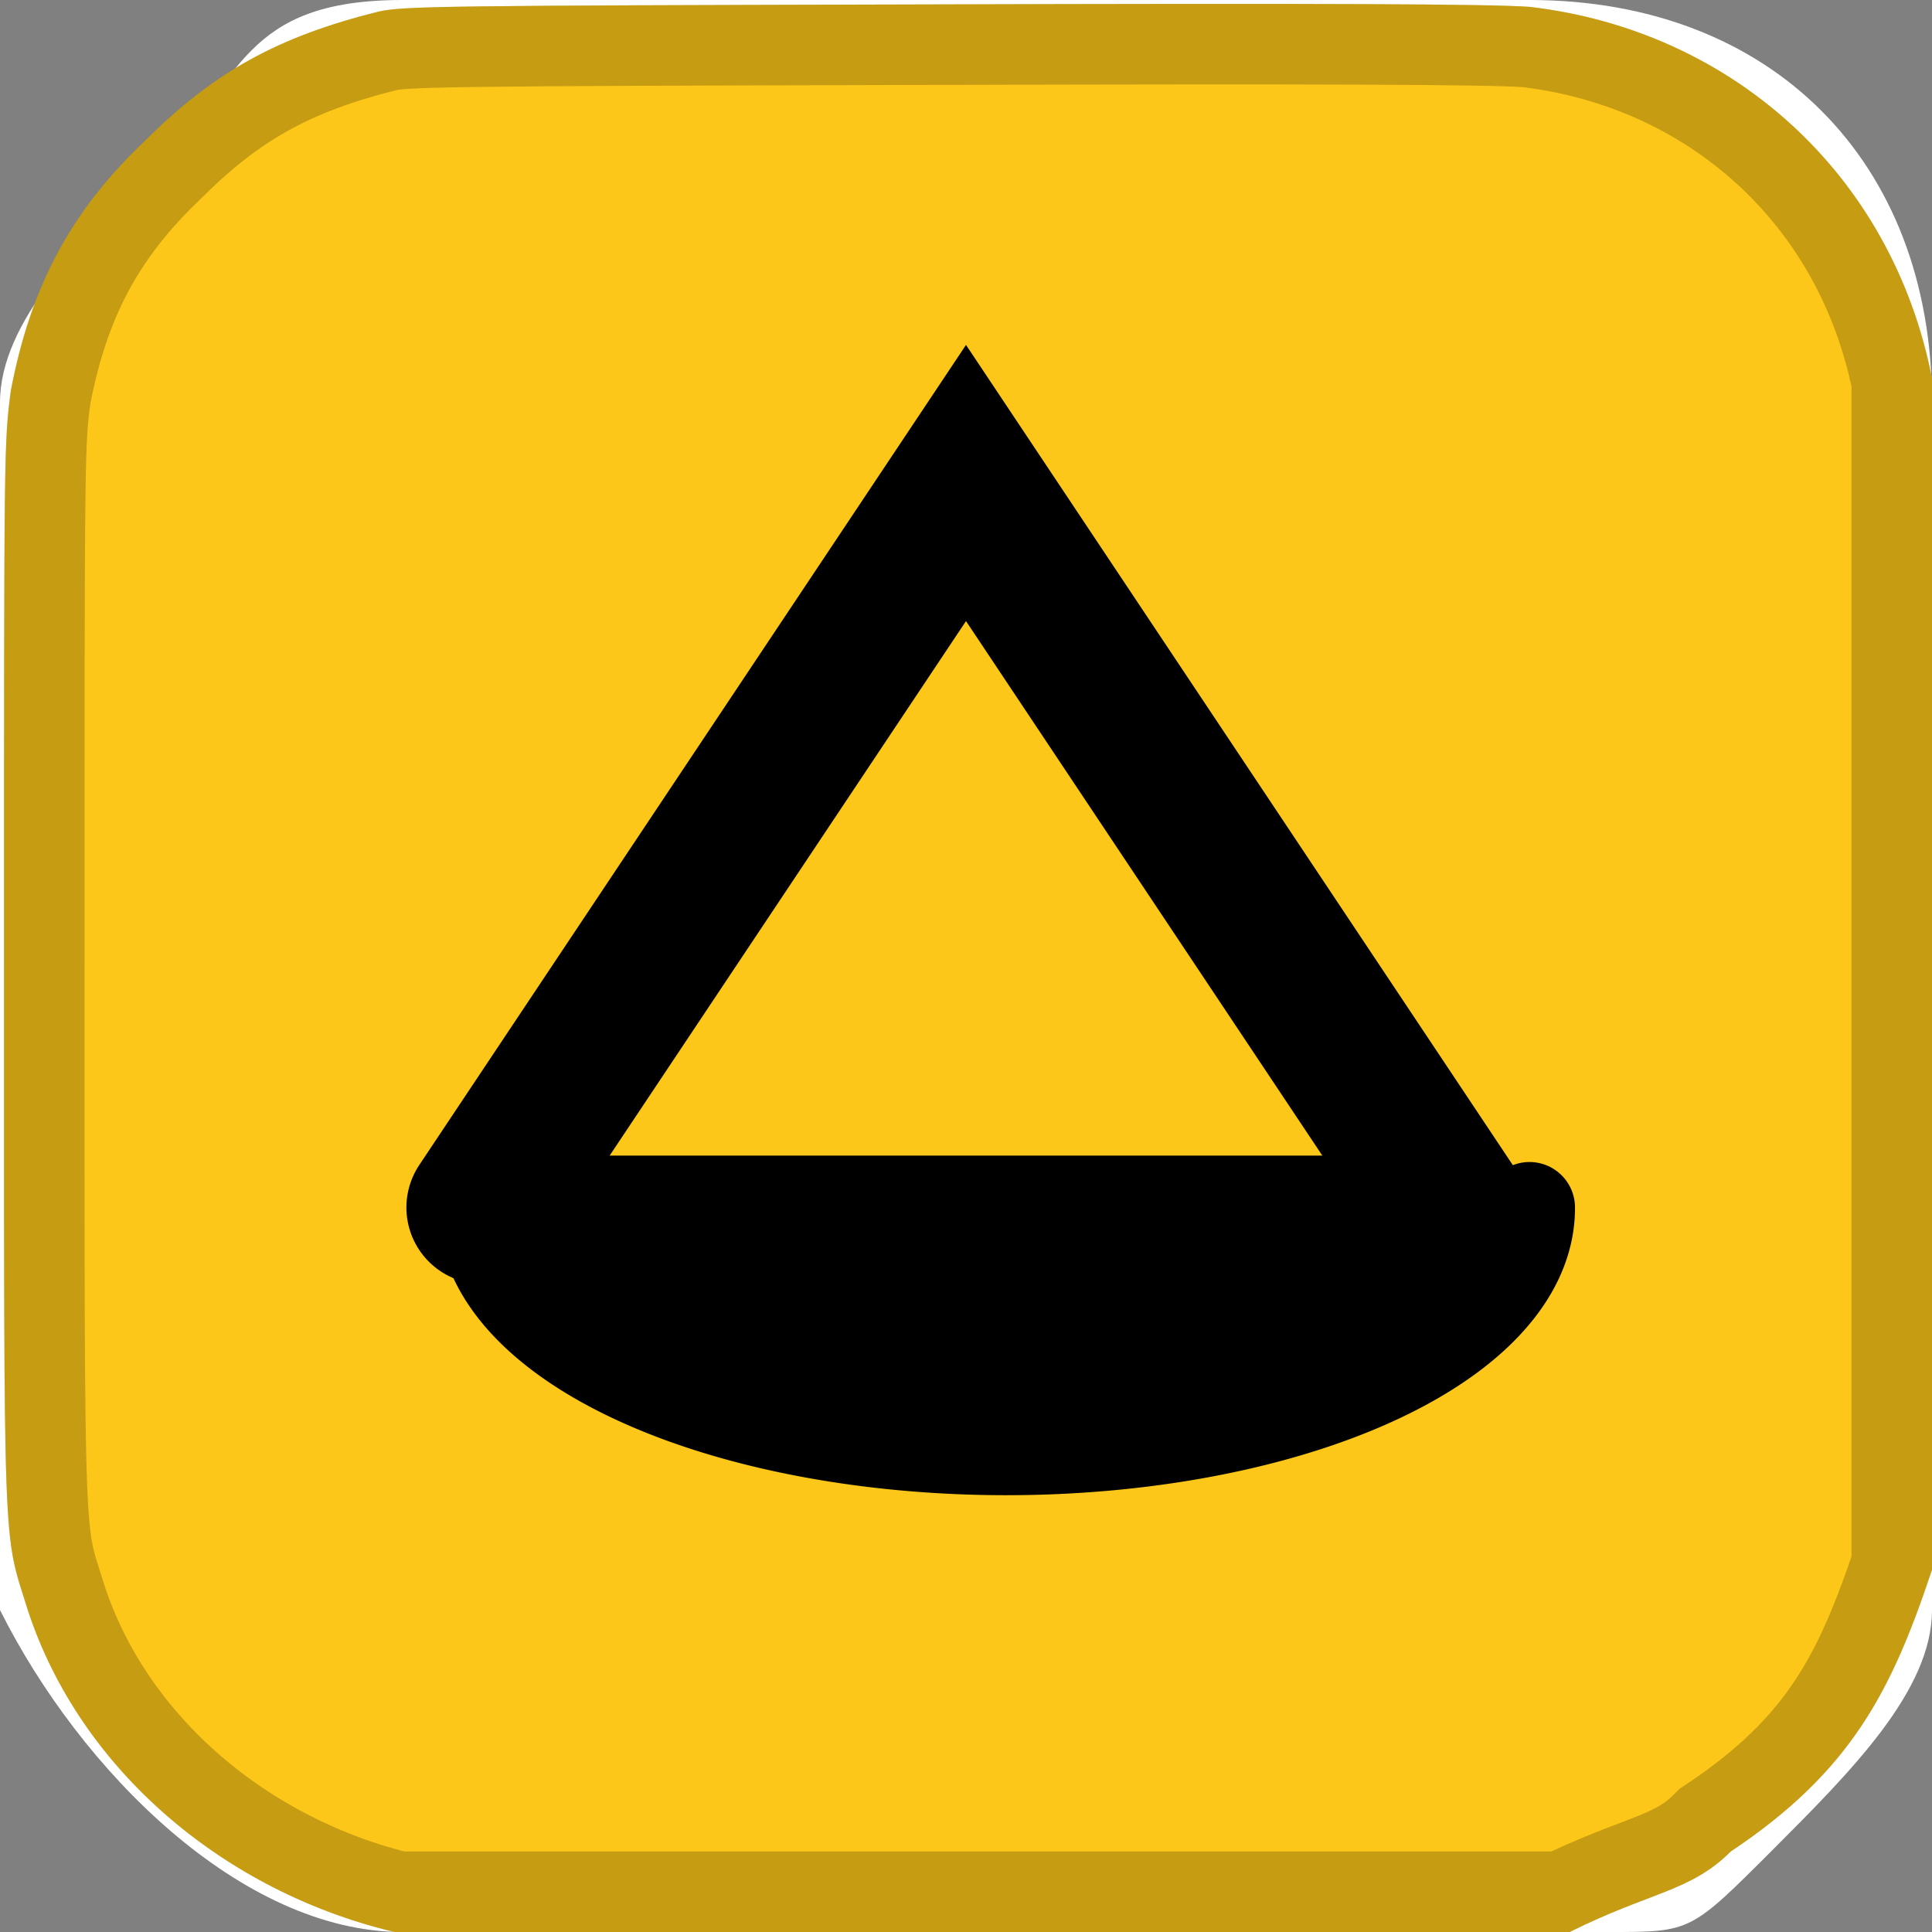 <svg xmlns="http://www.w3.org/2000/svg" version="1.1" width="24" height="24"><rect width="100%" height="100%" fill="#808080" stroke="none"/><defs><clipPath clipPathUnits="userSpaceOnUse" id="a"><path d="M 9.8,48 C 5.6,47 2,44 0.69,40 0.07,38 0.1,39 0.1,24 0.1,11 0.1,11 0.27,9.7 0.75,7.2 1.7,5.3 3.6,3.5 5.3,1.8 6.9,0.91 9.4,0.29 10,0.15 11,0.14 23,0.11 33,0.08 37,0.1 38,0.17 43,0.75 47,4.3 48,9.4 V 10 23 c 0,14 0,15 0,16 -1,3 -2,5 -5,7 -1,1 -2,1 -4,2 H 38 24 C 13,48 10,48 9.8,48 Z" fill="none" fill-opacity="1" stroke="#000" stroke-width="2" stroke-miterlimit="4" stroke-dasharray="none" stroke-opacity=".08"/></clipPath><clipPath id="b" clipPathUnits="userSpaceOnUse"><path d="M 9.8,48 C 5.6,47 2,44 0.69,40 0.07,38 0.1,39 0.1,24 0.1,11 0.1,11 0.27,9.7 0.75,7.2 1.7,5.3 3.6,3.5 5.3,1.8 6.9,0.91 9.4,0.29 10,0.15 11,0.14 23,0.11 33,0.08 37,0.1 38,0.17 43,0.75 47,4.3 48,9.4 V 10 23 c 0,14 0,15 0,16 -1,3 -2,5 -5,7 -1,1 -2,1 -4,2 H 38 24 C 13,48 10,48 9.8,48 Z" fill="none" fill-opacity="1" stroke="#000" stroke-width="2" stroke-miterlimit="4" stroke-dasharray="none" stroke-opacity=".08"/></clipPath></defs><path d="m 17,36 c -2,0 -4,-2 -5,-4 0,-1 0,0 0,-8 0,-6 0,-6 0,-7 0,-1 1,-2 2,-3 1,-1 1,-2 3,-2 0,0 1,0 7,0 5,0 7,0 7,0 3,0 5,2 5,5 v 0 7 c 0,7 0,7 0,8 0,1 -1,2 -2,3 -1,1 -1,1 -2,1 h -1 -7 c -5,0 -7,0 -7,0 z" fill="#fff" fill-opacity="1" stroke="none" stroke-width=".95" stroke-miterlimit="4" stroke-dasharray="none" stroke-opacity=".08" transform="translate(-12 -12)" display="inline" opacity="1"/><g display="inline" fill-opacity="1" stroke="#000" stroke-width="4" stroke-miterlimit="4" stroke-dasharray="none" stroke-opacity=".08"><path transform="scale(.5)" clip-path="url(#a)" d="M 9.8,48 C 5.6,47 2,44 0.69,40 0.07,38 0.1,39 0.1,24 0.1,11 0.1,11 0.27,9.7 0.75,7.2 1.7,5.3 3.6,3.5 5.3,1.8 6.9,0.91 9.4,0.29 10,0.15 11,0.14 23,0.11 33,0.08 37,0.1 38,0.17 43,0.75 47,4.3 48,9.4 V 10 23 c 0,14 0,15 0,16 -1,3 -2,5 -5,7 -1,1 -2,1 -4,2 H 38 24 C 13,48 10,48 9.8,48 Z" fill="none"/><path d="M 9.8,48 C 5.6,47 2,44 0.69,40 0.07,38 0.1,39 0.1,24 0.1,11 0.1,11 0.27,9.7 0.75,7.2 1.7,5.3 3.6,3.5 5.3,1.8 6.9,0.91 9.4,0.29 10,0.15 11,0.14 23,0.11 33,0.08 37,0.1 38,0.17 43,0.75 47,4.3 48,9.4 V 10 23 c 0,14 0,15 0,16 -1,3 -2,5 -5,7 -1,1 -2,1 -4,2 H 38 24 C 13,48 10,48 9.8,48 Z" clip-path="url(#b)" transform="scale(.5)" display="inline" fill="#fcc718"/></g><g display="inline" fill="none" fill-opacity="1" stroke="#000" stroke-width="4" stroke-miterlimit="4" stroke-dasharray="none" stroke-opacity=".08"><path d="M 9.8,48 C 5.6,47 2,44 0.69,40 0.07,38 0.1,39 0.1,24 0.1,11 0.1,11 0.27,9.7 0.75,7.2 1.7,5.3 3.6,3.5 5.3,1.8 6.9,0.91 9.4,0.29 10,0.15 11,0.14 23,0.11 33,0.08 37,0.1 38,0.17 43,0.75 47,4.3 48,9.4 V 10 23 c 0,14 0,15 0,16 -1,3 -2,5 -5,7 -1,1 -2,1 -4,2 H 38 24 C 13,48 10,48 9.8,48 Z" clip-path="url(#a)" transform="scale(.5)"/><path transform="scale(.5)" clip-path="url(#b)" d="M 9.8,48 C 5.6,47 2,44 0.69,40 0.07,38 0.1,39 0.1,24 0.1,11 0.1,11 0.27,9.7 0.75,7.2 1.7,5.3 3.6,3.5 5.3,1.8 6.9,0.91 9.4,0.29 10,0.15 11,0.14 23,0.11 33,0.08 37,0.1 38,0.17 43,0.75 47,4.3 48,9.4 V 10 23 c 0,14 0,15 0,16 -1,3 -2,5 -5,7 -1,1 -2,1 -4,2 H 38 24 C 13,48 10,48 9.8,48 Z" display="inline"/></g><rect width="13" height="24" x="-3.8" y="-.1" ry="6.3" fill="none" stroke="none" stroke-width=".27" stroke-miterlimit="4" stroke-dasharray="none" stroke-opacity=".64"/><g display="inline" stroke="#000" stroke-linecap="round" stroke-miterlimit="4" stroke-dasharray="none" stroke-opacity="1"><path d="m 30,27 -6,-9 -6,9" fill="#fcc718" fill-opacity="1" stroke-width="1.903" stroke-linejoin="miter" transform="translate(-12 -12)"/><path d="m 31,27 a 6.5,3 0 0 1 -7,3 6.5,3 0 0 1 -6,-3" opacity="1" fill="#000" fill-opacity="1" stroke-width="1.13" stroke-linejoin="round" transform="translate(-12 -12)"/><path d="M 19,27 H 30" fill="#1a1a1a" stroke-width="1.29" stroke-linejoin="miter" transform="translate(-12 -12)"/></g></svg>